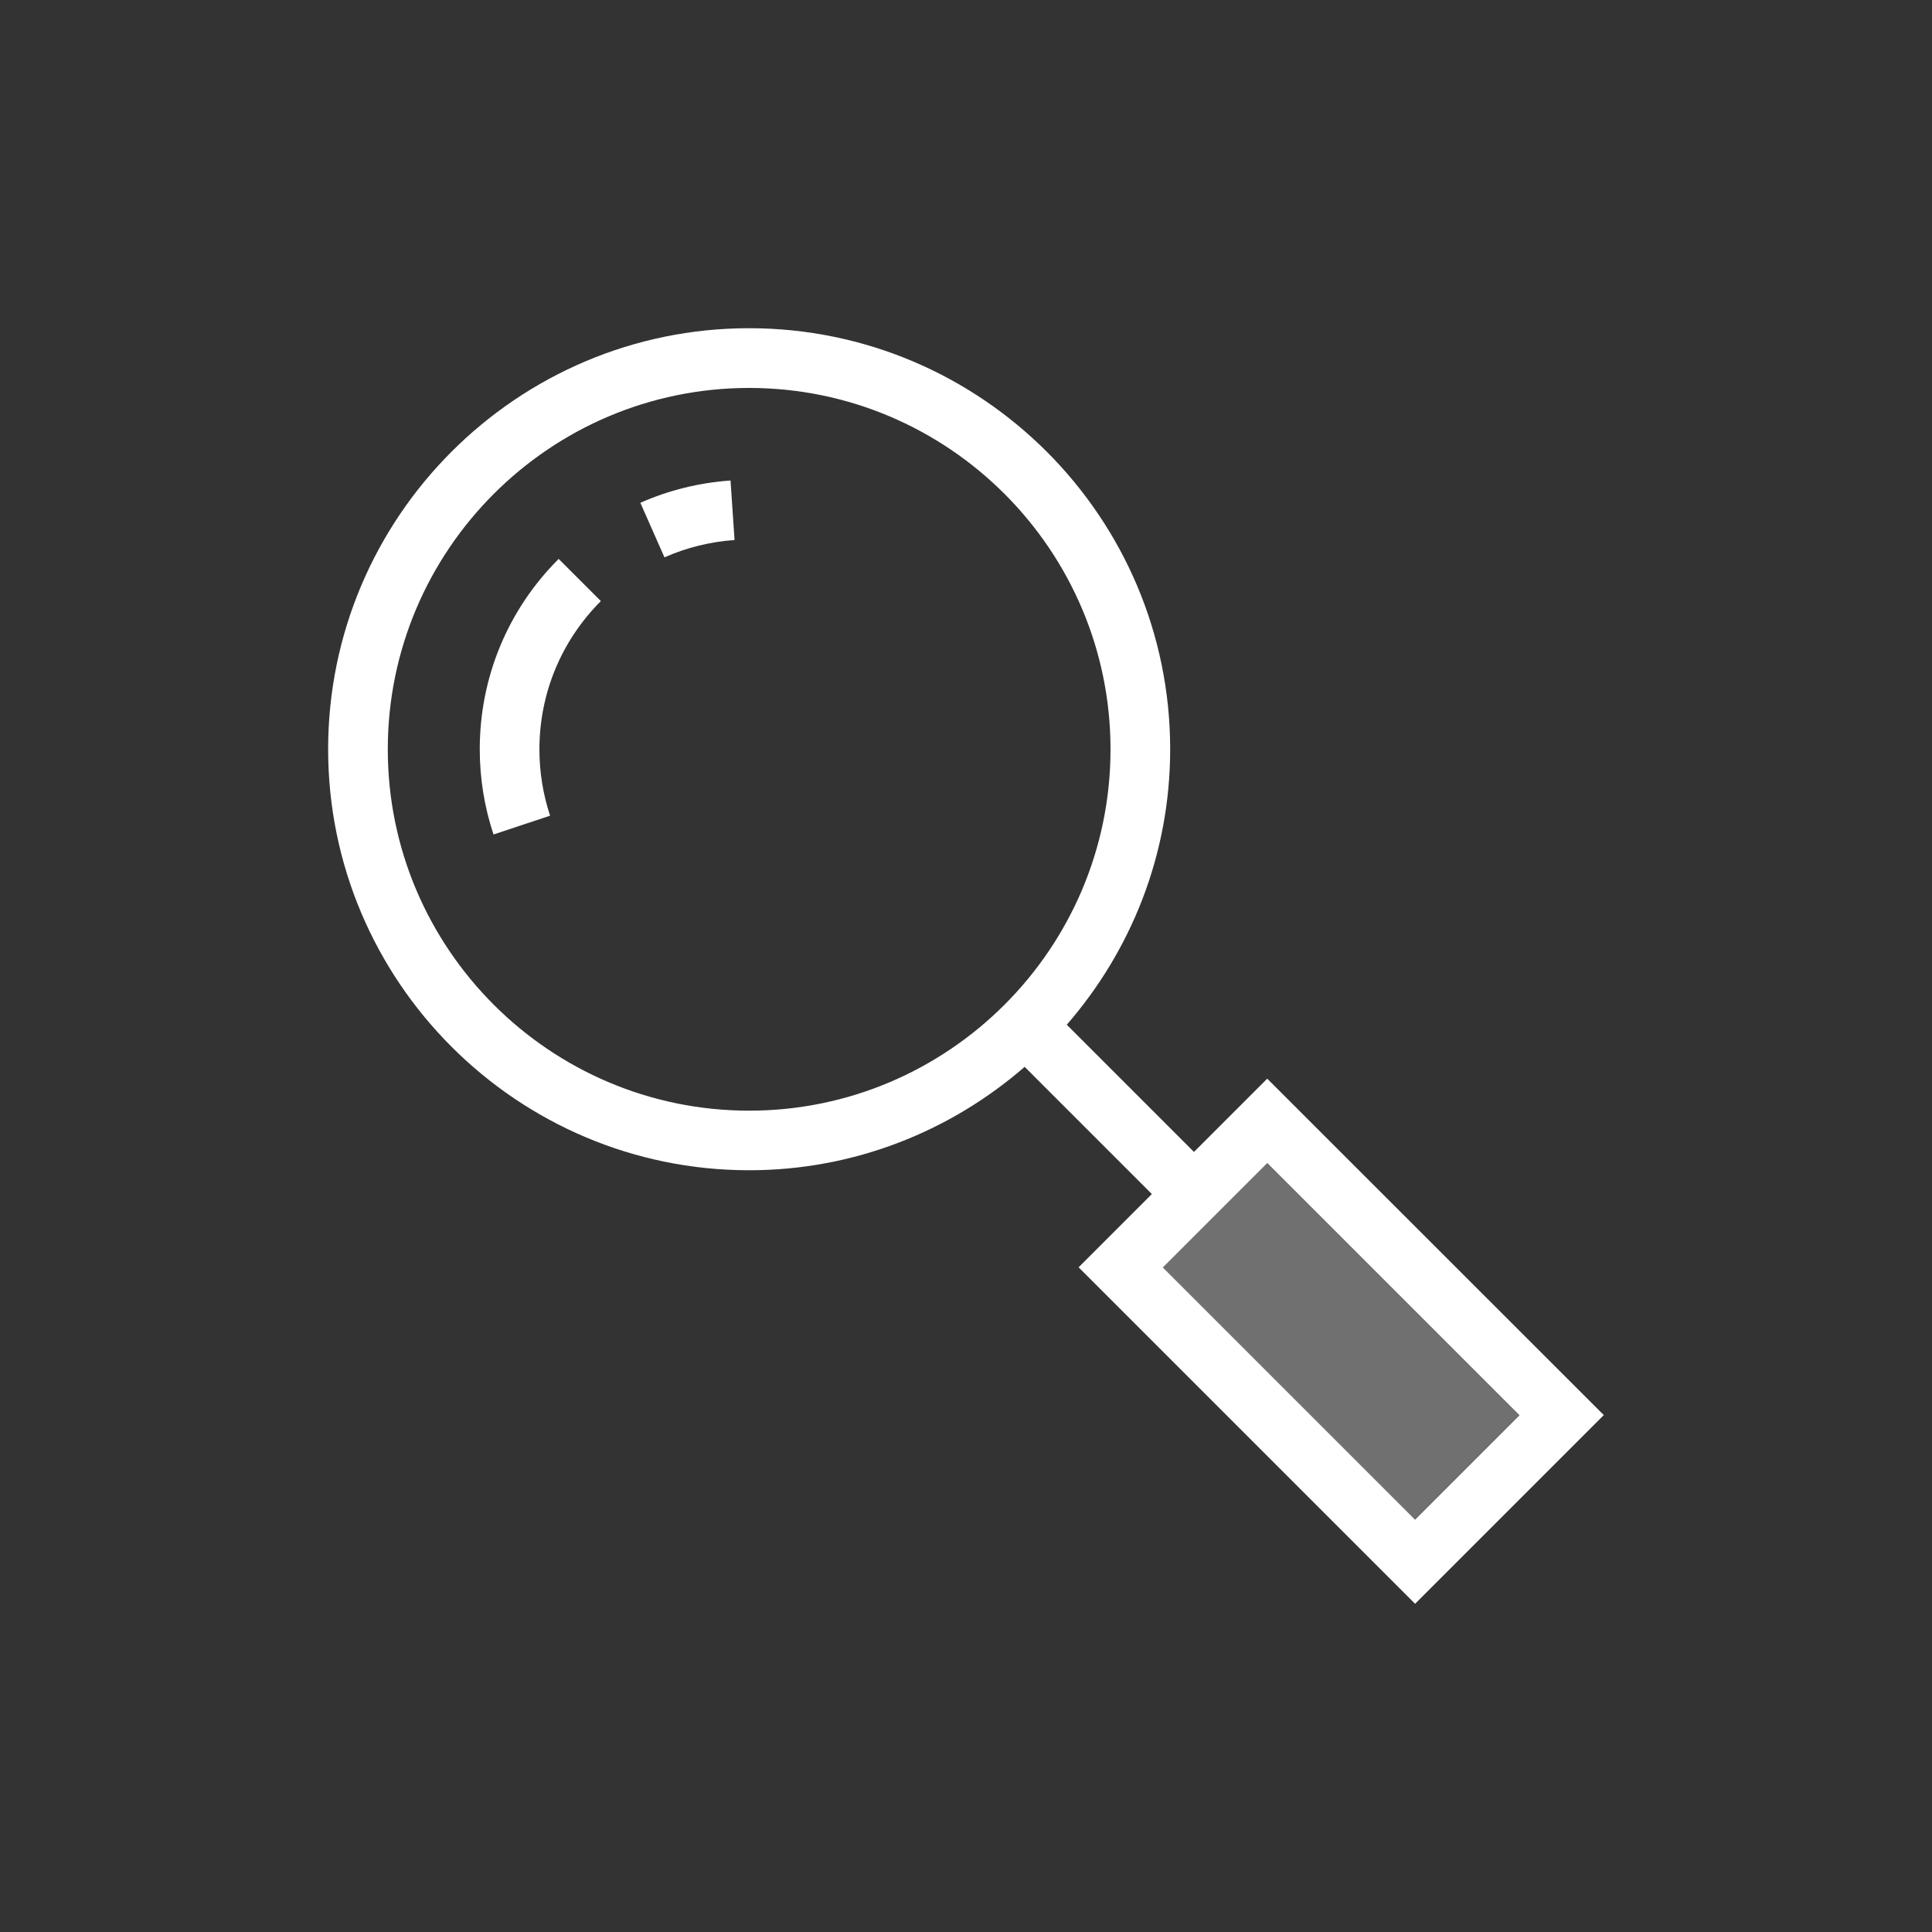 <?xml version="1.0" encoding="utf-8"?>
<!-- Generator: Adobe Illustrator 23.0.1, SVG Export Plug-In . SVG Version: 6.00 Build 0)  -->
<svg version="1.1" id="Layer_1" xmlns="http://www.w3.org/2000/svg" xmlns:xlink="http://www.w3.org/1999/xlink" x="0px" y="0px"
	 viewBox="0 0 250 250" style="enable-background:new 0 0 250 250;" xml:space="preserve">
<rect x="0" y="0" width="250" height="250" fill="#333333" stroke="none"/>
<style type="text/css">
	.st0{opacity:0;fill:#FFFFFF;}
	.st1{fill:#FFFFFF;}
	.st2{opacity:0.3;fill:#FFFFFF;enable-background:new    ;}
</style>
<rect class="st0" width="250" height="250"/>
<g>
	<g>
		<g>
			<path class="st1" d="M85.98,72.12l-3.12-7.06c3.7-1.63,7.62-2.6,11.67-2.88l0.52,7.7C91.91,70.1,88.86,70.85,85.98,72.12z"/>
		</g>
	</g>
	<g>
		<g>
			<path class="st1" d="M63.86,107.98c-1.18-3.55-1.78-7.25-1.78-11.02c0-9.31,3.63-18.06,10.21-24.64l5.46,5.46
				c-5.12,5.13-7.95,11.94-7.95,19.19c0,2.94,0.47,5.82,1.38,8.58L63.86,107.98z"/>
		</g>
	</g>
	
		<rect x="163.99" y="150.49" transform="matrix(0.707 -0.707 0.707 0.707 -71.9 173.548)" class="st2" width="19.1" height="46.14"/>
	<path class="st1" d="M163.98,139.58l-9.48,9.48l-16.46-16.46c8.31-9.57,13.38-22.01,13.38-35.65c0-30.04-24.44-54.48-54.48-54.48
		S42.46,66.91,42.46,96.95s24.44,54.48,54.48,54.48c13.63,0,26.08-5.07,35.65-13.38l16.46,16.46l-9.48,9.48l43.54,43.54l24.42-24.42
		L163.98,139.58z M96.94,143.72c-25.78,0-46.76-20.97-46.76-46.76c0-25.78,20.98-46.76,46.76-46.76s46.76,20.98,46.76,46.76
		C143.7,122.74,122.72,143.72,96.94,143.72z M163.98,150.5l32.63,32.63l-13.51,13.51l-32.63-32.63L163.98,150.5z"/>
</g>
</svg>
